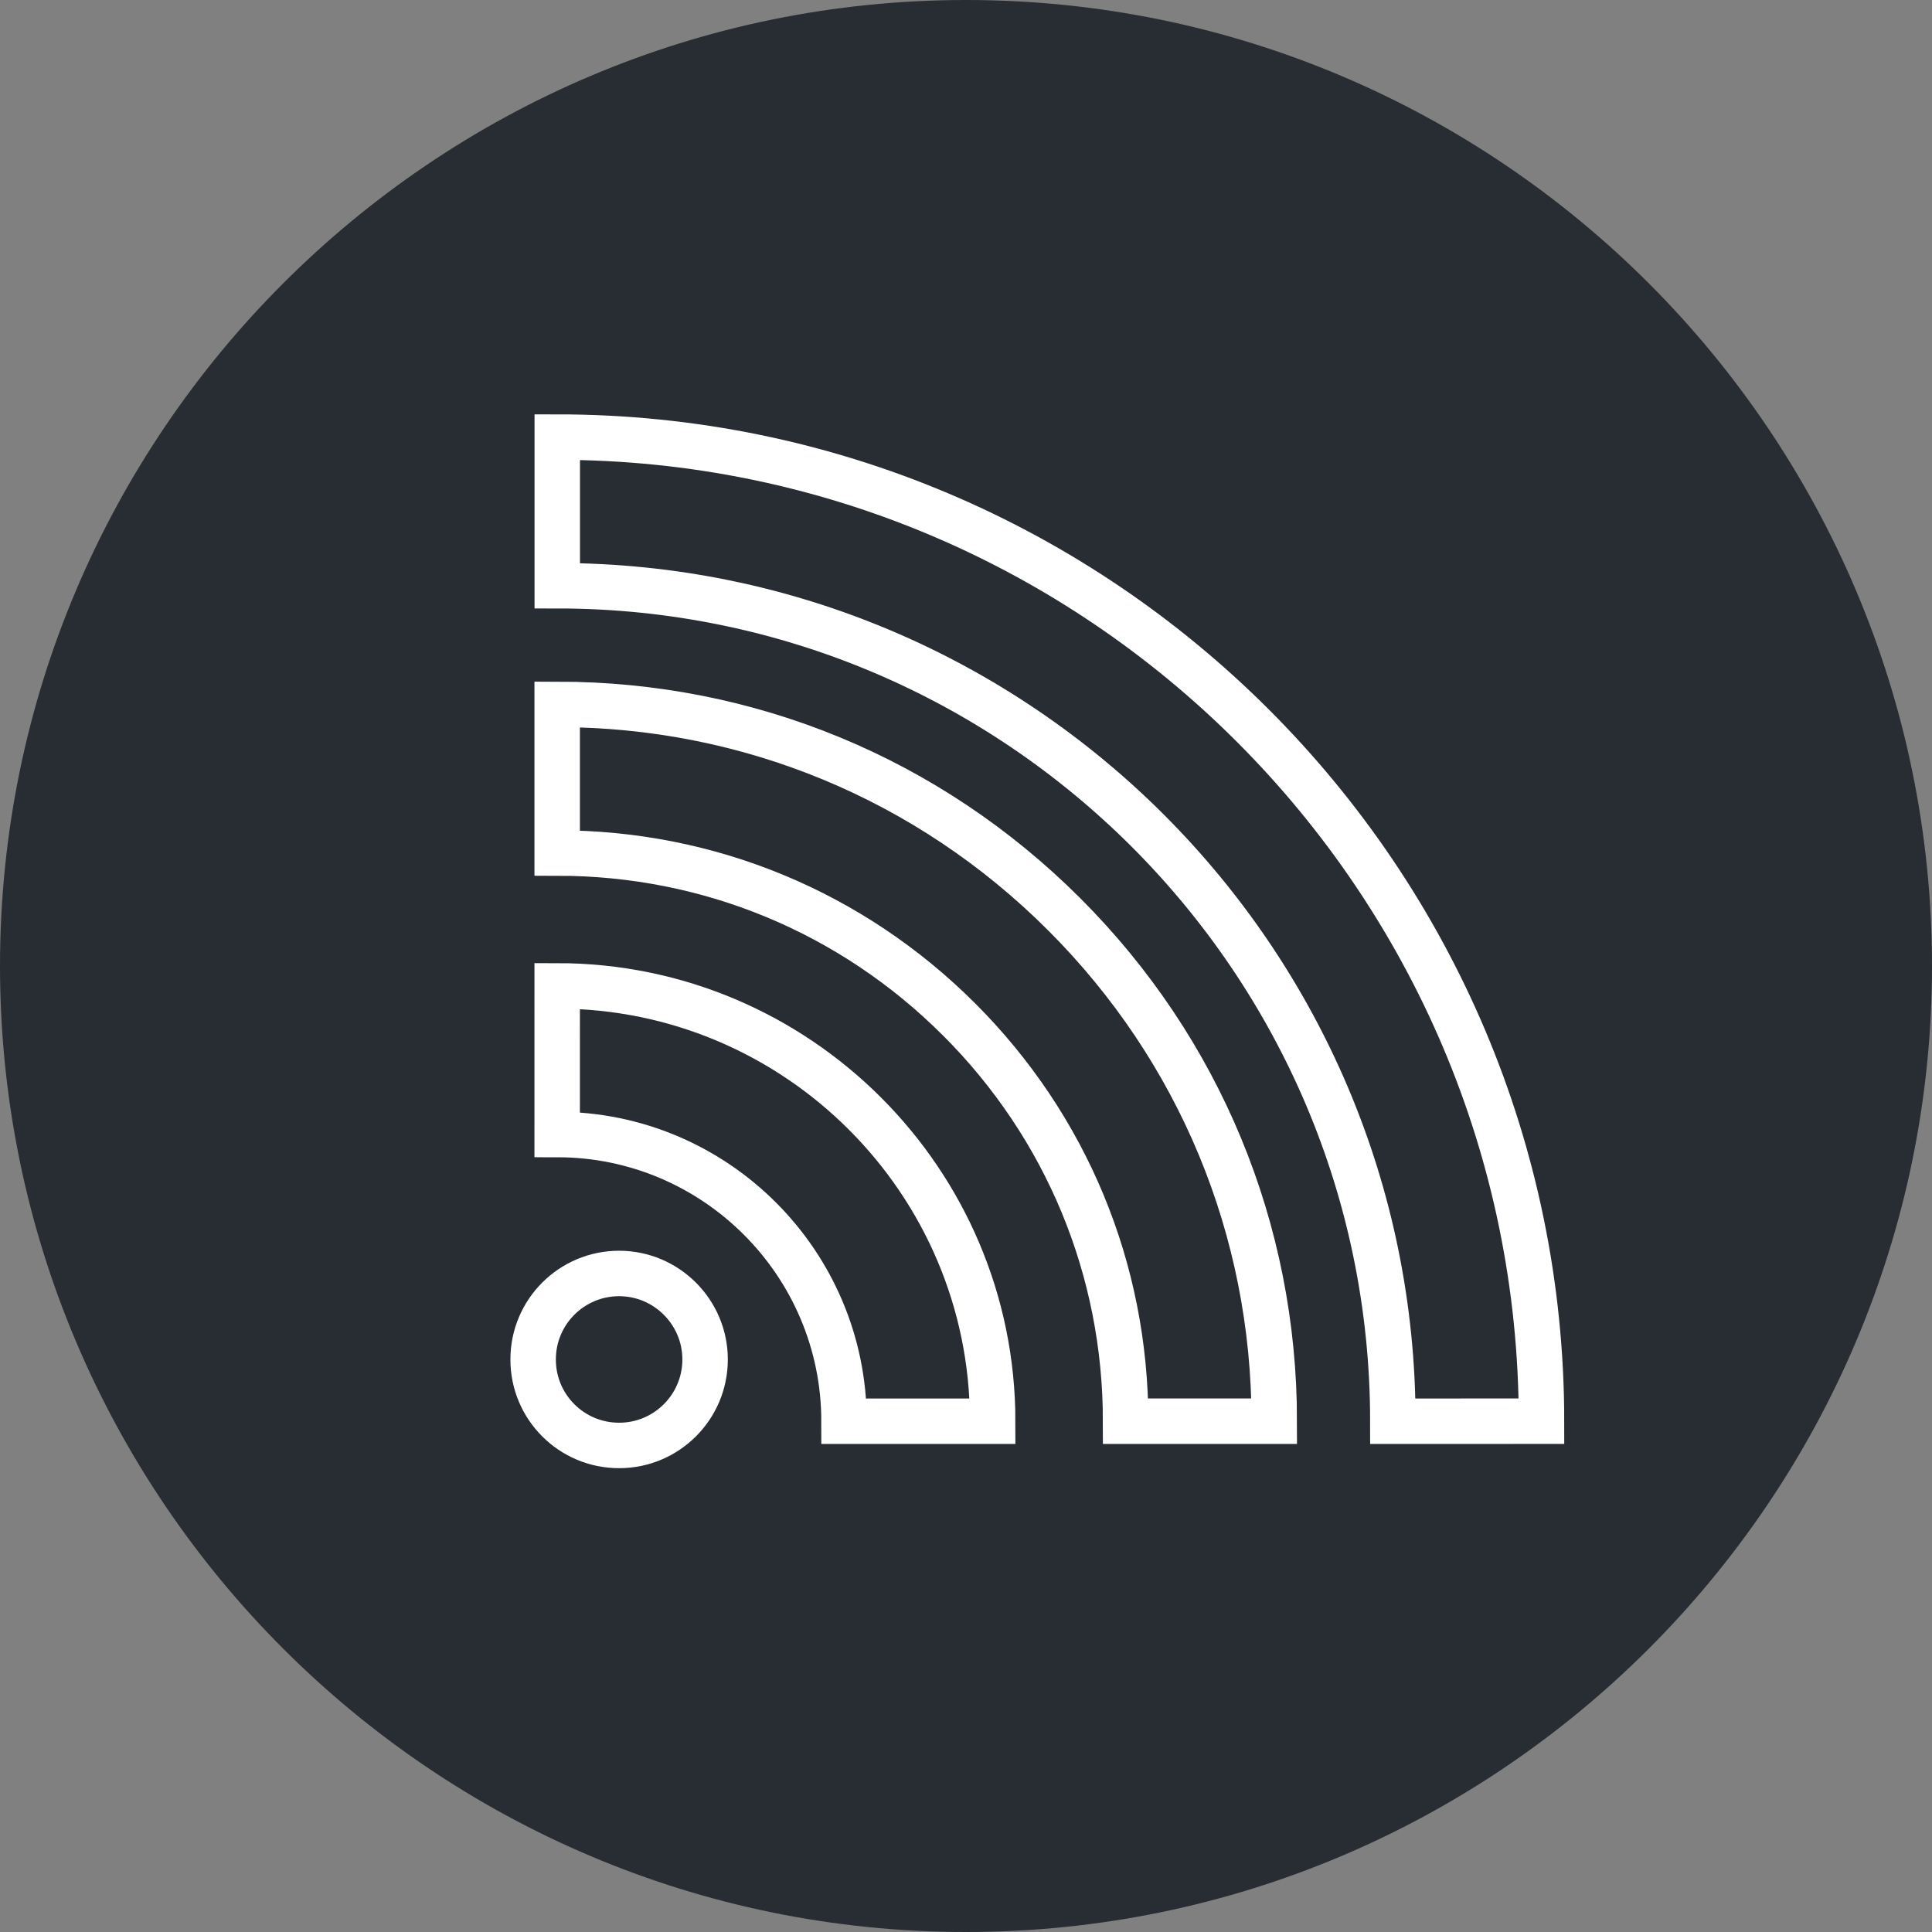 <?xml version="1.0" encoding="utf-8"?>
<!-- Generator: Adobe Illustrator 16.0.0, SVG Export Plug-In . SVG Version: 6.00 Build 0)  -->
<!DOCTYPE svg PUBLIC "-//W3C//DTD SVG 1.1//EN" "http://www.w3.org/Graphics/SVG/1.1/DTD/svg11.dtd">
<svg version="1.1" xmlns="http://www.w3.org/2000/svg" xmlns:xlink="http://www.w3.org/1999/xlink" x="0px" y="0px" width="170px"
	 height="170px" viewBox="0 0 170 170" enable-background="new 0 0 170 170" xml:space="preserve">
<rect x="0" y="0" width="170" height="170" fill="#808080" stroke="none"/>
<g id="Background">
</g>
<g id="Circle">
	<g>
		<path fill="#282D33" d="M85,170c-46.869,0-85-38.131-85-85S38.131,0,85,0s85,38.131,85,85S131.869,170,85,170z"/>
	</g>
</g>
<g id="TEXT">
</g>
<g id="Icons">
	<g>
		<g>
			<path fill="none" stroke="#FFFFFF" stroke-width="4" d="M49.035,51.539V38.461c47.745-0.002,86.6,38.842,86.605,86.592
				l-13.08,0.004C122.557,84.517,89.572,51.539,49.035,51.539z"/>
		</g>
		<g>
			<path fill="none" stroke="#FFFFFF" stroke-width="4" d="M49.027,75.059V61.98c16.852-0.002,32.694,6.557,44.613,18.47l0.01,0.009
				c11.913,11.914,18.473,27.75,18.475,44.596h-13.08c-0.002-13.35-5.202-25.902-14.645-35.346l-0.008-0.006
				C74.944,80.26,62.389,75.055,49.027,75.059z"/>
		</g>
		<g>
			<path fill="none" stroke="#FFFFFF" stroke-width="4" d="M49.027,99.828l0.001-13.08c21.127,0.006,38.315,17.189,38.318,38.309
				l-13.078-0.002C74.263,111.148,62.943,99.828,49.027,99.828z"/>
		</g>
		<path fill="none" stroke="#FFFFFF" stroke-width="4" d="M59.822,114.275c-1.367-1.369-3.26-2.219-5.344-2.221
			c-4.182,0-7.572,3.391-7.566,7.57c-0.003,2.09,0.844,3.98,2.211,5.35c1.371,1.369,3.262,2.215,5.353,2.213
			c4.177,0.004,7.569-3.391,7.567-7.568C62.042,117.533,61.193,115.645,59.822,114.275L59.822,114.275z"/>
	</g>
</g>
</svg>
